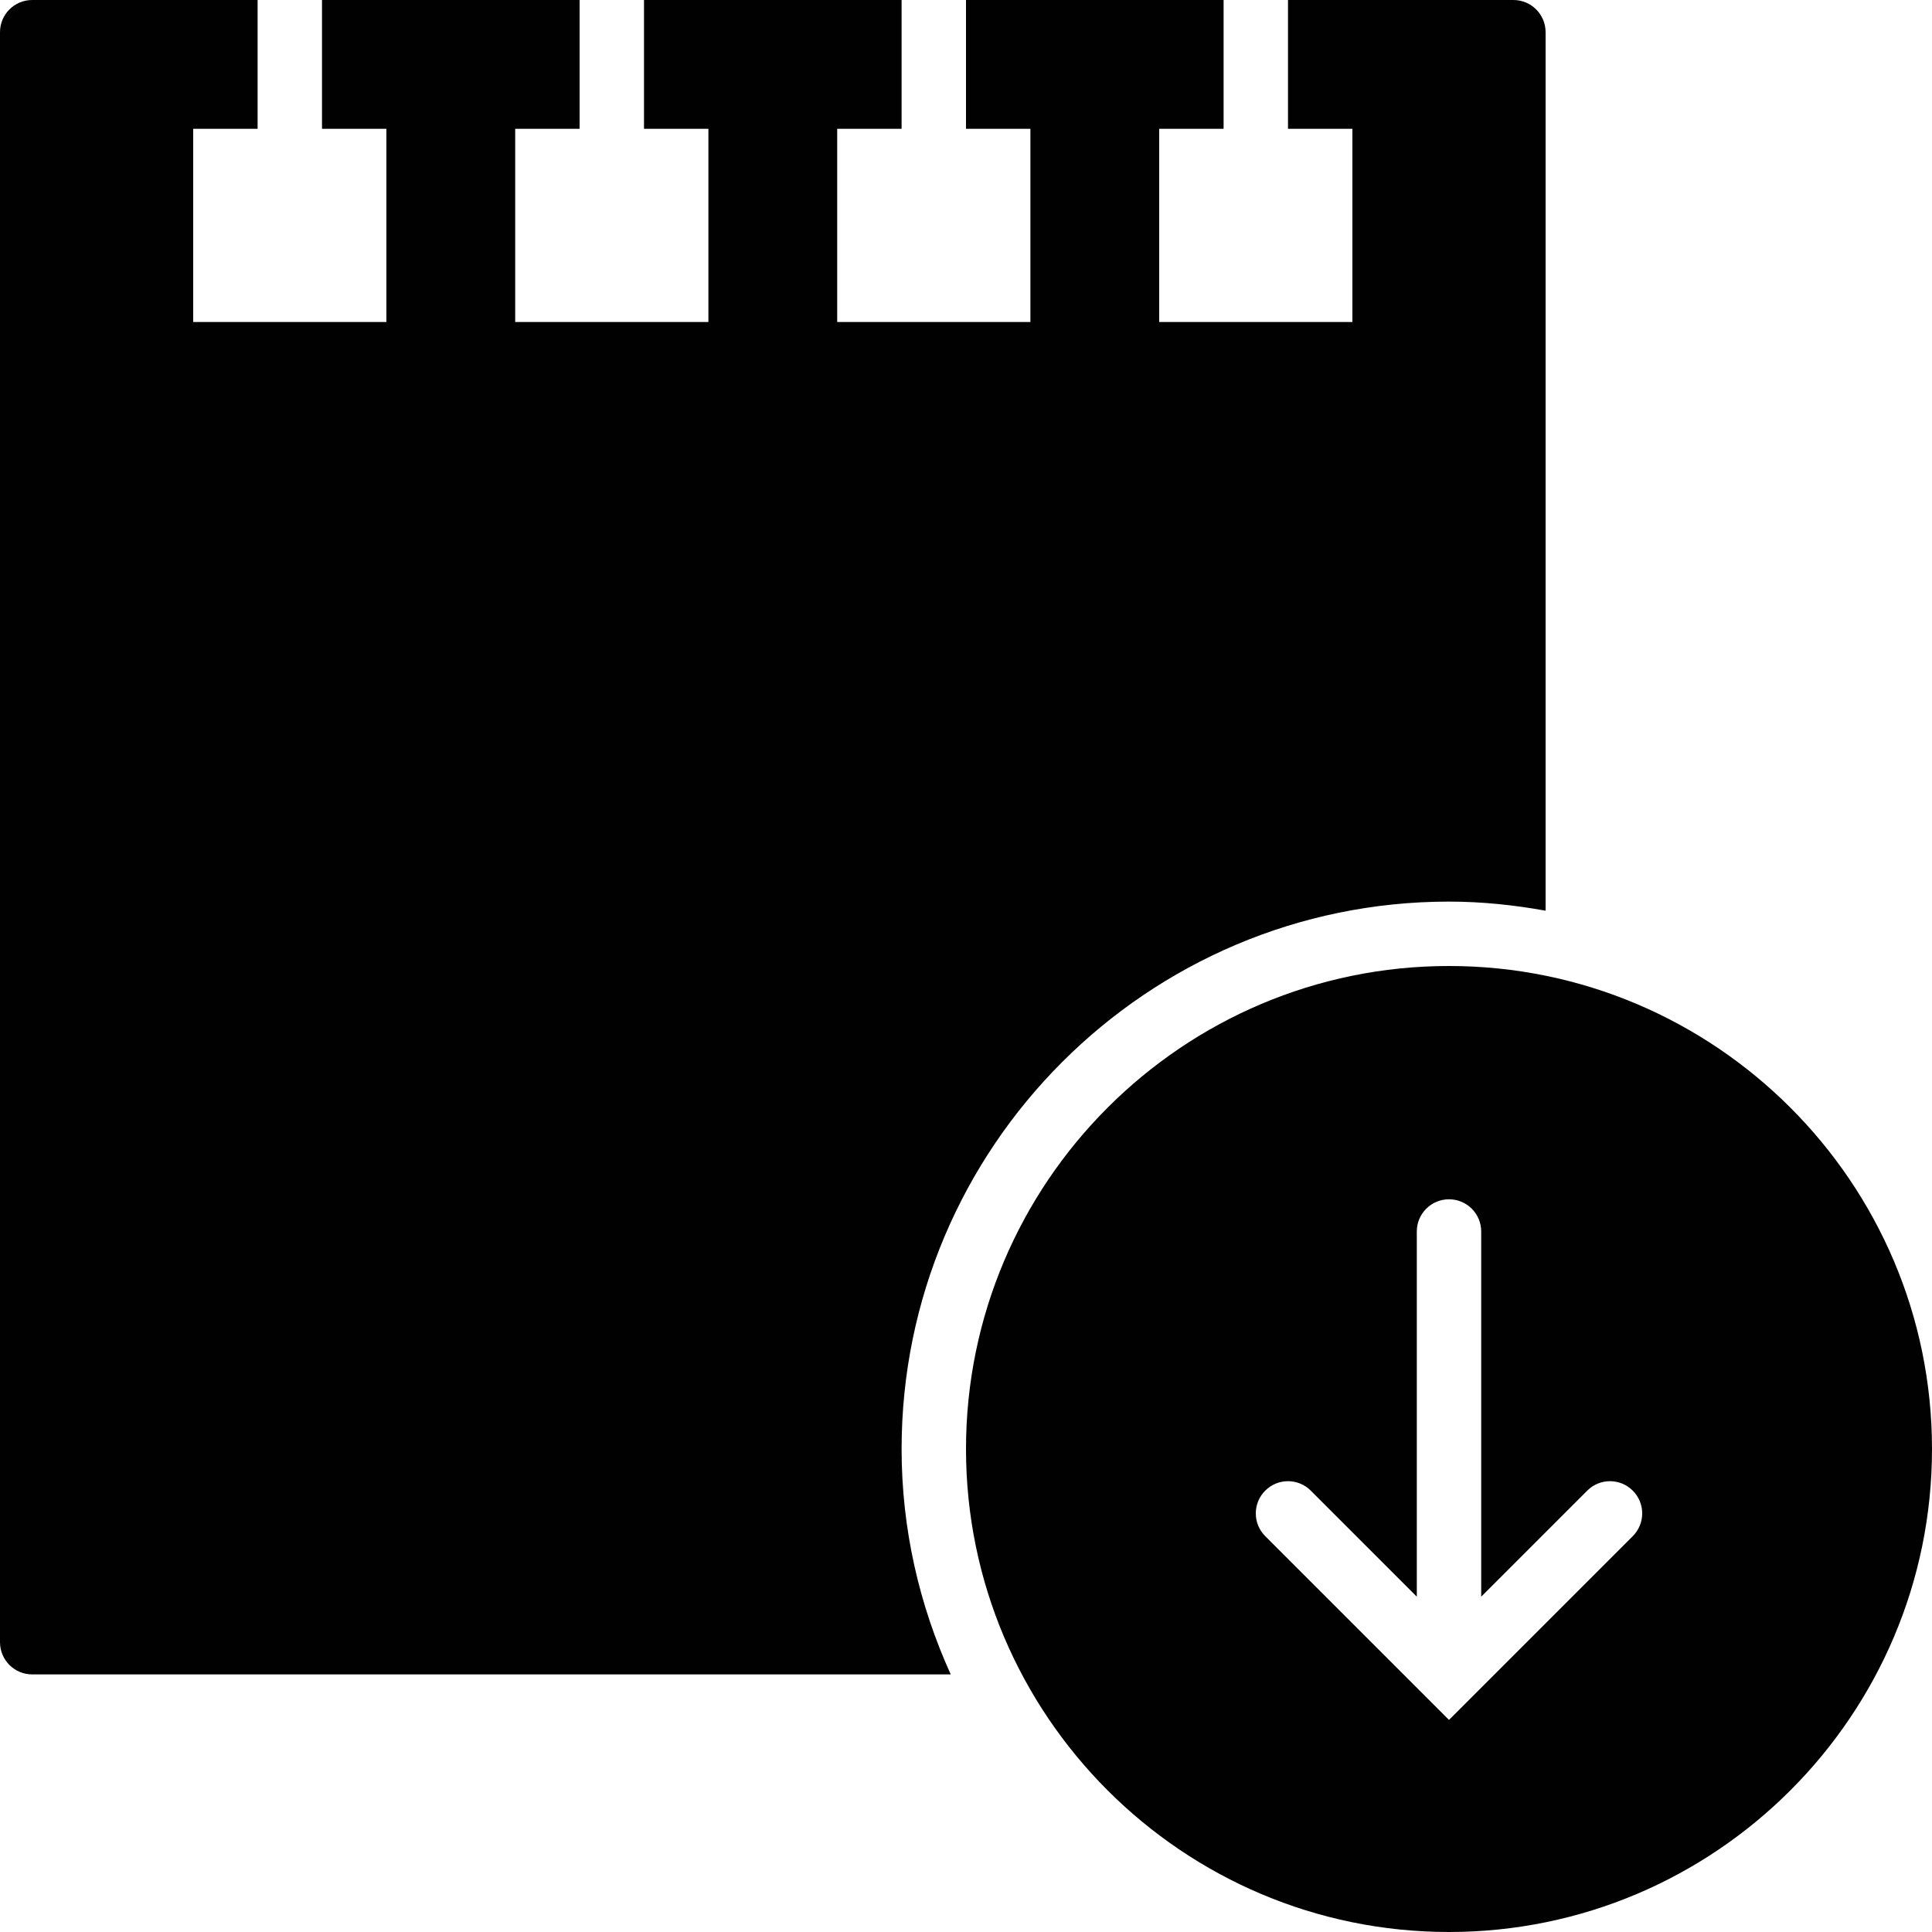 <?xml version="1.0" encoding="utf-8"?>
<!-- Generator: Adobe Illustrator 17.0.0, SVG Export Plug-In . SVG Version: 6.00 Build 0)  -->
<!DOCTYPE svg PUBLIC "-//W3C//DTD SVG 1.1//EN" "http://www.w3.org/Graphics/SVG/1.1/DTD/svg11.dtd">
<svg version="1.1" id="Layer_2" xmlns="http://www.w3.org/2000/svg" xmlns:xlink="http://www.w3.org/1999/xlink" x="0px" y="0px"
	 width="60px" height="60px" viewBox="0 0 60 60" enable-background="new 0 0 60 60" xml:space="preserve">
<g>
	<path fill="#010101" d="M45,28c1.025,0,2.024,0.107,3,0.282V1c0-0.553-0.448-1-1-1h-7v4h2v6h-6V4h2V0h-8v4h2v6h-6V4h2V0h-8v4h2v6
		h-6V4h2V0h-8v4h2v6H6V4h2V0H1C0.448,0,0,0.447,0,1v50c0,0.553,0.448,1,1,1h28.526C28.555,49.862,28,47.497,28,45
		C28,35.626,35.626,28,45,28z"/>
	<path fill="#010101" d="M45,30c-8.271,0-15,6.729-15,15c0,8.272,6.729,15,15,15s15-6.728,15-15C60,36.729,53.271,30,45,30z
		 M50.707,47.707l-4.999,4.999c0,0.001-0.001,0.001-0.002,0.002L45,53.414l-0.706-0.706c-0.001-0.001-0.001-0.001-0.002-0.002
		l-4.999-4.999c-0.391-0.391-0.391-1.023,0-1.414c0.391-0.391,1.023-0.391,1.414,0L44,49.586V38.245c0-0.553,0.448-1,1-1
		c0.552,0,1,0.447,1,1v11.341l3.293-3.293c0.391-0.391,1.023-0.391,1.414,0C51.098,46.684,51.098,47.316,50.707,47.707z"/>
</g>
</svg>
